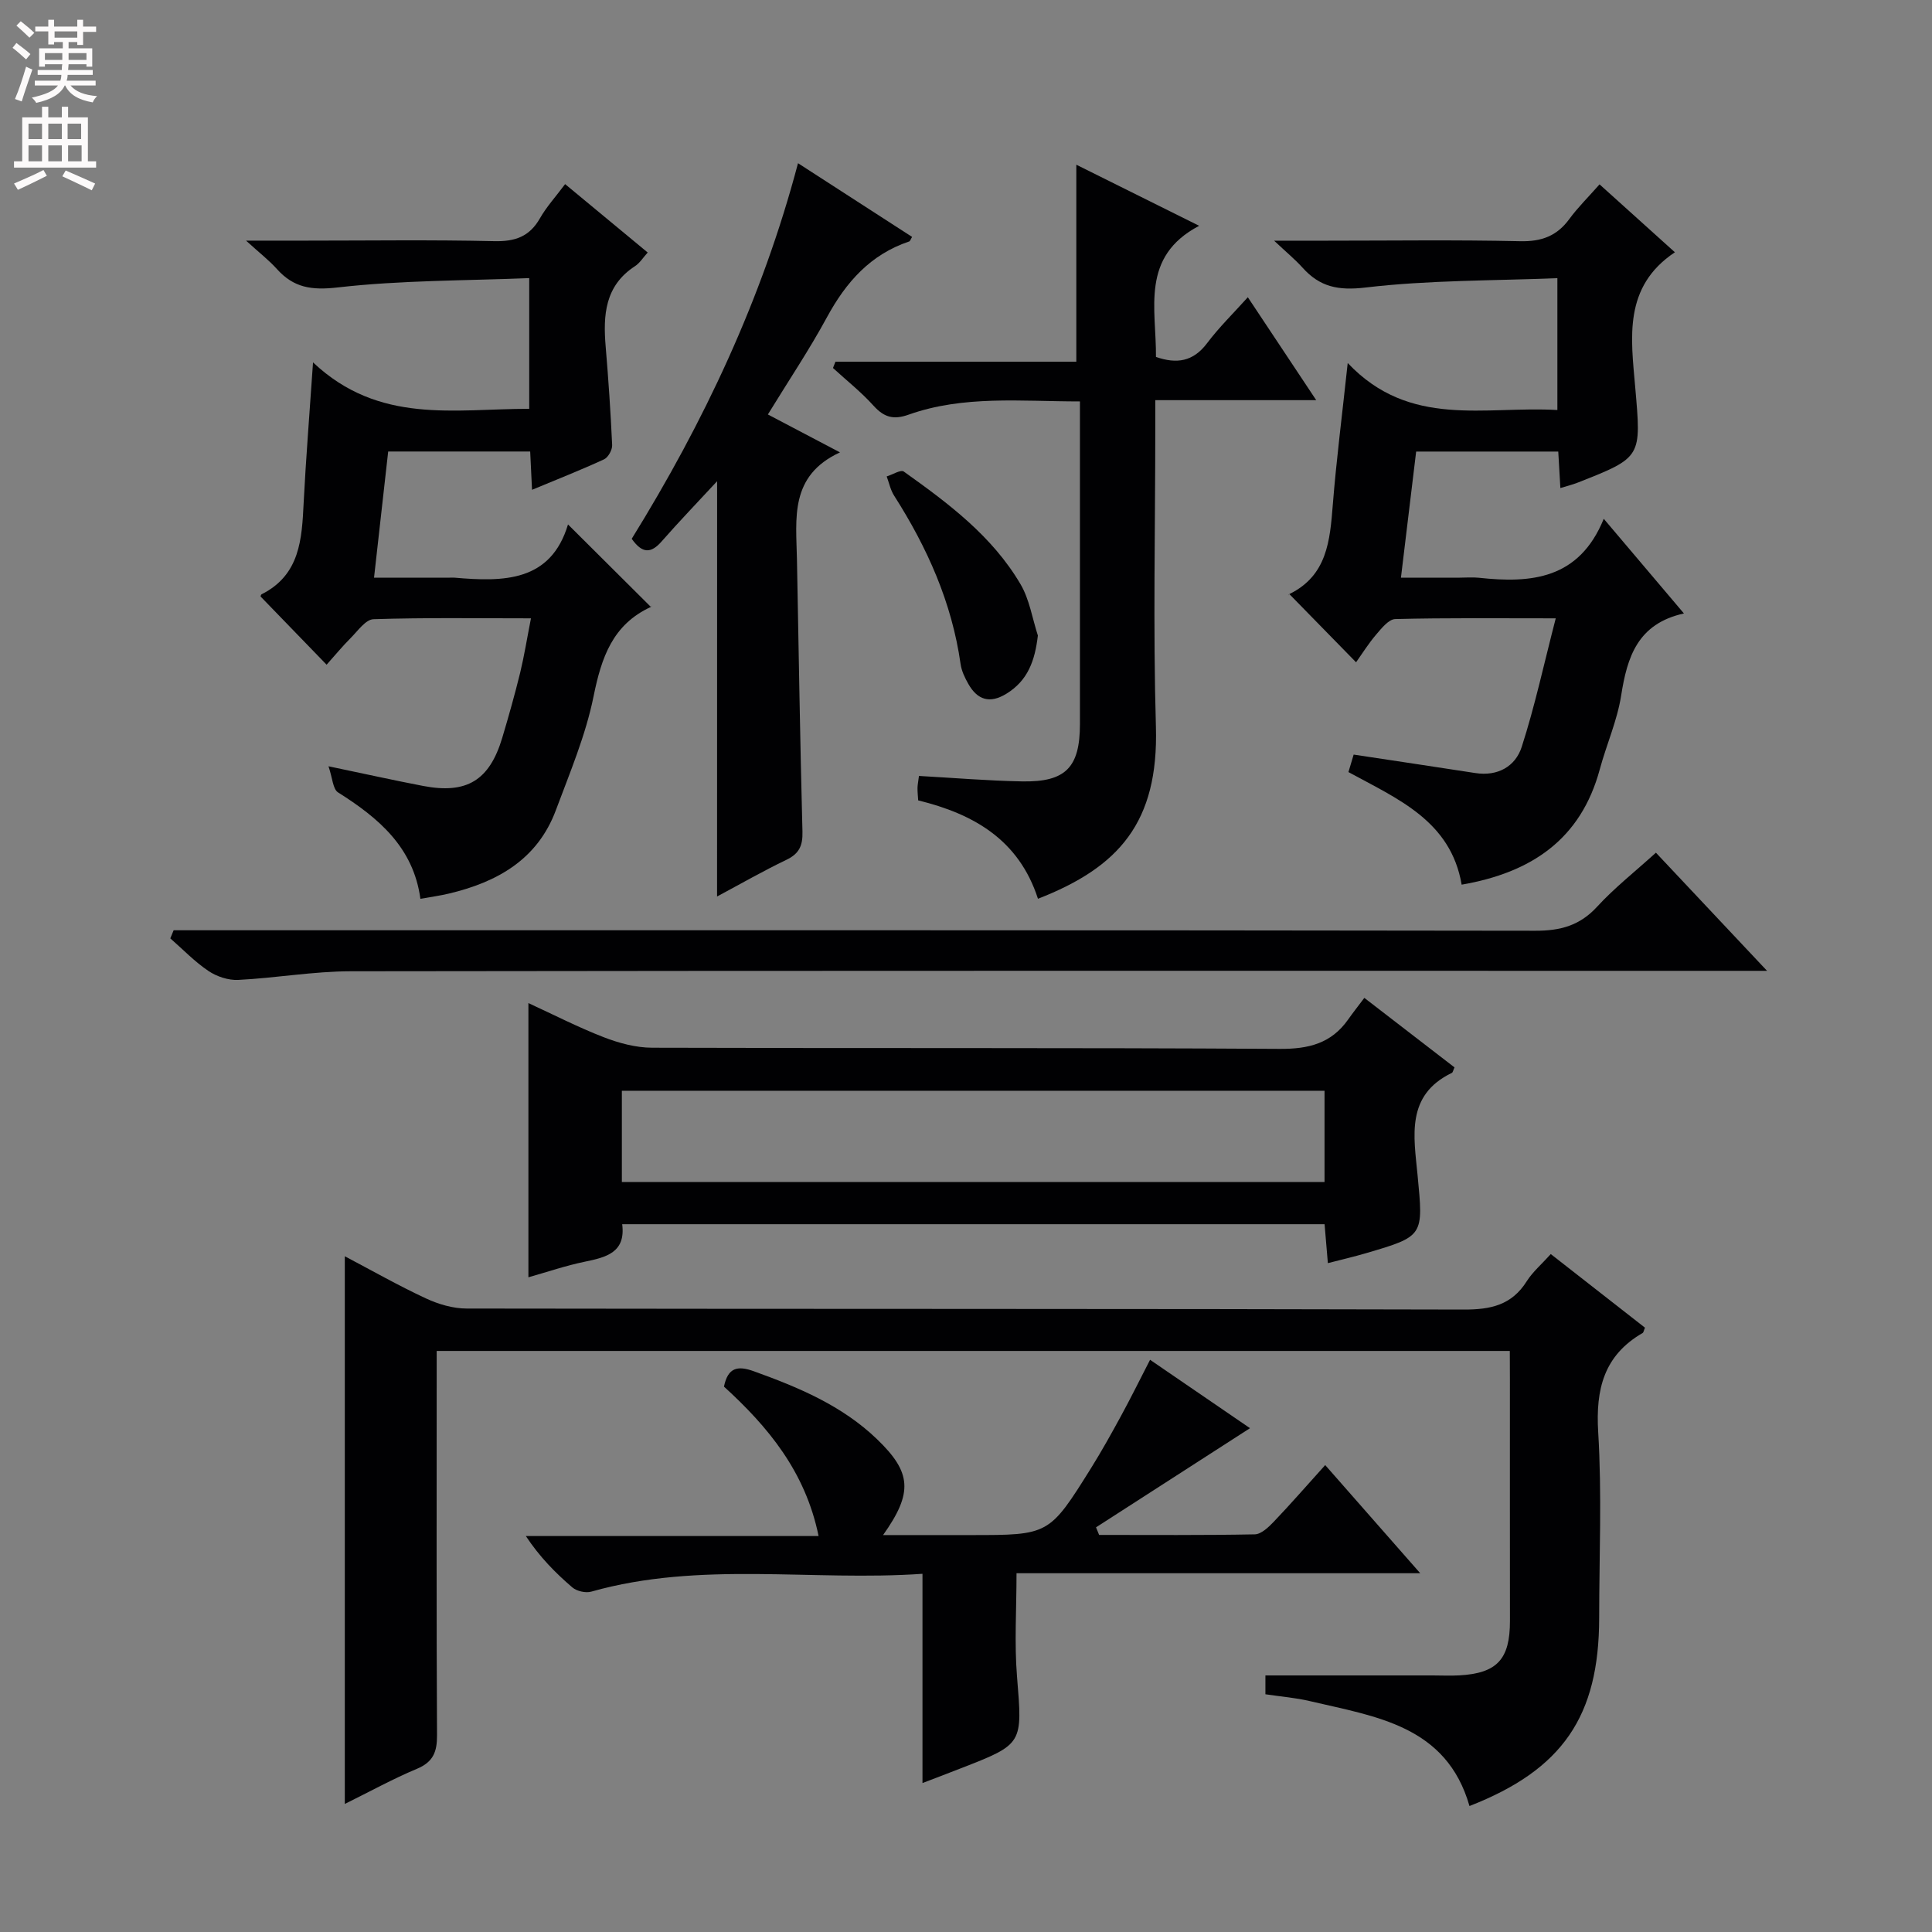 <svg enable-background="new 0 0 400 400" viewBox="0 0 400 400" xmlns="http://www.w3.org/2000/svg"><rect x="0" y="0" width="400" height="400" fill="#808080" stroke="none"/><g fill="#010103"><path d="m312.59 279.7c-74.38 0-147.94 0-222.18 0v6.1c0 24.49-.06 48.98.07 73.47.02 3.4-.77 5.52-4.13 6.93-5 2.09-9.76 4.72-14.96 7.29 0-38.08 0-75.53 0-113.39 5.65 2.97 11.11 6.08 16.79 8.72 2.59 1.21 5.62 2.1 8.45 2.1 68.8.11 137.6.02 206.41.21 5.63.02 9.95-.93 13.06-5.87 1.22-1.93 3.05-3.48 4.97-5.62 6.59 5.16 13.07 10.22 19.5 15.24-.24.58-.28.98-.48 1.1-8.03 4.65-9.74 11.63-9.2 20.54.78 12.78.21 25.64.2 38.47-.02 20.36-7.58 31.41-26.85 38.93-4.77-16.69-19.42-18.51-33.12-21.74-2.88-.68-5.87-.91-9.13-1.4 0-1.59 0-3.12 0-3.9h34.62c1.83 0 3.67.09 5.49-.01 7.86-.43 10.53-3.34 10.52-11.28-.02-16.66-.01-33.32-.01-49.98-.02-1.81-.02-3.62-.02-5.91z"/><path d="m109.93 128.02c-11.07 0-21.84-.17-32.6.18-1.63.05-3.26 2.43-4.73 3.9-1.76 1.76-3.34 3.69-4.98 5.52-4.59-4.74-9.07-9.37-13.66-14.11-.03.07.01-.37.22-.48 7.96-4.02 8.32-11.43 8.69-18.97.46-9.08 1.2-18.15 1.94-29.03 13.68 12.9 29.3 9.6 44.76 9.61 0-8.77 0-17.32 0-27.06-13.25.54-26.53.43-39.64 1.93-5.43.62-9.11.07-12.6-3.81-1.62-1.81-3.58-3.32-6.39-5.88h12.43c12.99 0 25.99-.19 38.97.11 4.29.1 7.28-.93 9.44-4.72 1.37-2.4 3.29-4.5 5.22-7.09 5.82 4.82 11.29 9.35 17.1 14.16-.96 1.05-1.64 2.19-2.65 2.84-6.23 4.06-6.6 10.14-6.05 16.66.57 6.78 1.03 13.57 1.34 20.37.04.99-.82 2.55-1.68 2.95-4.77 2.2-9.67 4.13-14.91 6.31-.14-2.94-.25-5.23-.38-7.93-9.61 0-19.18 0-29.4 0-.93 8.27-1.88 16.75-2.93 26.12h15.65c.33 0 .67-.03 1 0 10.16.88 19.93.9 23.51-11.02 5.88 5.85 11.36 11.31 17.18 17.1.16-.6.17-.1-.02-.02-7.94 3.65-10.24 10.48-11.87 18.52-1.63 8.05-4.91 15.8-7.8 23.55-3.81 10.24-12.17 14.92-22.21 17.29-1.76.42-3.56.66-5.84 1.07-1.45-10.68-8.67-16.75-17.05-22.03-1.08-.68-1.14-2.97-1.98-5.41 7.63 1.59 13.59 2.92 19.59 4.07 9.04 1.73 13.74-1.14 16.39-9.98 1.33-4.45 2.59-8.93 3.7-13.44.85-3.52 1.42-7.11 2.24-11.28z"/><path d="m348.64 127.01c-9.61 2.12-11.75 9.03-13 17.01-.82 5.19-3.04 10.14-4.42 15.25-3.92 14.5-14.14 21.39-28.6 23.89-2.26-13.21-13.2-17.72-23.44-23.31.36-1.19.71-2.39 1.08-3.62 8.52 1.29 16.85 2.53 25.18 3.82 4.66.73 8.31-1.38 9.61-5.4 2.73-8.45 4.6-17.18 7.05-26.63-11.99 0-22.61-.12-33.22.15-1.36.03-2.85 1.91-3.96 3.21-1.6 1.87-2.91 3.98-4.16 5.74-4.68-4.79-9.16-9.37-13.81-14.12-.29.49-.2.1.03-.02 7.79-3.83 8.37-11.03 8.96-18.45.73-9.24 1.92-18.45 3.09-29.37 12.88 13.61 28.41 8.85 43.41 9.73 0-9.02 0-17.57 0-27.3-13.32.54-26.62.39-39.73 1.94-5.69.67-9.47-.14-13.05-4.13-1.51-1.68-3.27-3.12-5.87-5.57h10.95c13.33 0 26.67-.19 39.99.11 4.4.1 7.59-1.06 10.17-4.58 1.75-2.39 3.89-4.49 6.27-7.19 5.31 4.78 10.42 9.39 15.6 14.06-10.74 7.16-9.09 17.77-8.22 27.9 1.26 14.54 1.48 14.53-11.87 19.78-1.06.42-2.17.69-3.62 1.14-.15-2.59-.28-4.87-.44-7.56-9.6 0-19.17 0-29.42 0-.99 8.23-2.01 16.69-3.15 26.11h12.14c1.33 0 2.68-.12 4 .02 10.8 1.17 20.74.34 25.85-12.21 5.84 6.88 10.95 12.92 16.6 19.6z"/><path d="m282.47 206.6c6.94 5.34 12.83 9.89 18.67 14.39-.28.61-.34 1.04-.55 1.14-9.59 4.62-7.86 13.17-7.1 21.14 1.21 12.66 1.37 12.66-10.74 16.21-2.48.73-5.01 1.31-7.83 2.04-.25-2.97-.46-5.39-.68-8.06-48.51 0-96.75 0-145.42 0 .75 5.86-3.31 6.85-7.77 7.77-3.86.79-7.62 2.08-11.65 3.22 0-19 0-37.52 0-56.77 5.23 2.4 10.31 5.02 15.61 7.07 3.15 1.22 6.65 2.16 10 2.17 43.31.14 86.62-.03 129.92.24 6 .04 10.68-1.12 14.17-6.06.97-1.38 2.01-2.69 3.37-4.5zm-153.72 38.13h145.48c0-6.37 0-12.58 0-18.9-48.71 0-97.07 0-145.48 0z"/><path d="m190.99 369.16c0-7.31 0-14.38 0-21.44 0-7.09 0-14.18 0-21.88-22.91 1.59-45.97-2.7-68.57 3.69-1.16.33-3-.09-3.92-.87-3.51-3.01-6.77-6.31-9.63-10.64h60.61c-2.75-13.4-10.52-22.66-19.59-30.94.82-3.96 2.81-4.39 6.17-3.18 9.28 3.34 18.29 7.11 25.52 14.07 7.15 6.88 7.49 11.06 1.25 19.85h10.17 8c16.19 0 16.22.02 24.92-13.91 2.2-3.53 4.22-7.17 6.21-10.82 1.97-3.62 3.8-7.32 5.98-11.56 7.34 5.02 14.38 9.84 20.69 14.16-10.62 6.84-21.25 13.69-31.88 20.53.21.52.43 1.05.64 1.57 10.75 0 21.49.09 32.23-.12 1.34-.03 2.86-1.49 3.95-2.63 3.54-3.71 6.91-7.59 10.63-11.71 6.52 7.43 12.75 14.52 19.67 22.39-28.29 0-55.75 0-83.58 0 0 7.54-.46 14.49.1 21.36 1.13 13.99 1.35 13.98-11.58 19.01-2.76 1.08-5.53 2.13-7.99 3.07z"/><path d="m214.9 186.08c-3.96-12.24-13.34-17.56-24.8-20.37-.06-.96-.15-1.78-.14-2.59.01-.63.15-1.27.3-2.47 7.21.4 14.28 1 21.36 1.13 9.03.17 11.97-2.9 11.97-11.89.01-20.32 0-40.64 0-60.96 0-1.8 0-3.59 0-5.82-12.26 0-24.09-1.3-35.47 2.74-3.17 1.13-5.11.53-7.28-1.87-2.54-2.82-5.57-5.21-8.38-7.79.17-.43.34-.87.51-1.3h49.87c0-13.96 0-27.16 0-40.79 7.93 3.95 16.15 8.03 25.43 12.65-12.21 6.42-8.85 17.17-8.94 27.15 4.3 1.49 7.7.98 10.58-2.84 2.47-3.29 5.45-6.19 8.44-9.52 4.77 7.18 9.23 13.9 14.16 21.31-11.42 0-21.98 0-33.32 0v5.68c0 20.65-.47 41.32.13 61.96.56 19.79-7.67 29.07-24.42 35.59z"/><path d="m342.84 176.54c7.59 8.07 14.84 15.78 23.01 24.46-3.06 0-4.96 0-6.86 0-95.45 0-190.9-.05-286.35.09-7.77.01-15.53 1.4-23.32 1.79-2.04.1-4.44-.69-6.16-1.85-2.86-1.92-5.29-4.47-7.9-6.75.23-.56.46-1.12.69-1.68h5.58c92.12 0 184.24-.04 276.36.1 5.18.01 9.19-1.07 12.77-4.97 3.59-3.91 7.81-7.23 12.18-11.19z"/><path d="m148.47 99.63c-4.07 4.4-7.88 8.35-11.49 12.47-2.18 2.49-3.99 2.57-6.19-.55 14.9-24.07 26.99-49.62 34.43-77.76 8.08 5.22 15.84 10.23 23.62 15.26-.31.5-.4.88-.6.94-8.02 2.69-13.08 8.42-17.02 15.68-3.64 6.71-7.91 13.08-12.24 20.14 4.76 2.5 9.37 4.93 14.93 7.85-10.5 4.84-9.07 13.72-8.91 22.15.36 18.79.65 37.59 1.14 56.38.08 2.9-.68 4.57-3.35 5.84-4.76 2.28-9.34 4.91-14.33 7.58.01-28.83.01-57.12.01-85.98z"/><path d="m214.88 131.58c-.61 5.19-2.06 9.33-6.55 12.07-3.42 2.09-5.97 1.25-7.84-2.04-.72-1.27-1.41-2.69-1.61-4.12-1.8-12.73-6.9-24.12-13.75-34.85-.76-1.18-1.05-2.66-1.55-4 1.21-.37 2.92-1.46 3.54-1.01 9.21 6.56 18.31 13.36 24.16 23.31 1.86 3.15 2.44 7.06 3.6 10.64z"/></g><path d="m2.6 9.9.8-1c.9.7 1.9 1.4 2.9 2.3l-.9 1.1c-1.1-1-2-1.8-2.8-2.4zm.5 10.6c.9-2.1 1.6-4.3 2.3-6.7.4.2.8.4 1.3.6-.7 2.1-1.5 4.3-2.2 6.6zm.3-15.2.9-.9c1 .8 2 1.6 2.8 2.4l-1 1c-.9-.9-1.8-1.7-2.7-2.5zm12.6-1.2h1.2v1.4h2.7v1.1h-2.7v2.7h-1.2v-.6h-1.8v1.3h4.9v3.8h-1.2v-.5h-3.7c0 .4-.1.9-.1 1.2h5.1v1h-5.2c0 .5-.1.9-.2 1.2h6v1h-5.2c1.1 1.3 2.9 2 5.5 2.2-.4.4-.7.8-.9 1.3-2.9-.5-4.8-1.6-5.7-3.5h-.1c-.8 1.7-2.7 2.9-5.9 3.6-.2-.4-.6-.8-.9-1.1 2.8-.6 4.6-1.4 5.4-2.5h-4.8v-1h5.3c.1-.3.2-.7.2-1.2h-4.9v-1h5c0-.4 0-.8.1-1.2h-3.6v.5h-1.2v-3.8h4.9v-1.3h-1.8v.5h-1.2v-2.7h-2.7v-1h2.7v-1.4h1.2v1.4h4.8zm-6.7 8.3h3.6c0-.4 0-.9 0-1.4h-3.6zm1.9-4.6h4.8v-1.3h-4.7v1.3zm6.7 3.2h-3.7v1.4h3.7z" fill="#fcfafa"/><path d="m8.7 22.1h1.3v2.2h2.8v-2.2h1.3v2.2h4.1v9.1h1.7v1.3h-17v-1.3h1.7v-9.1h4.1zm.3 13.1.7 1.2c-1.8.9-3.8 1.9-6 2.9-.2-.4-.5-.8-.8-1.3 2.3-1 4.4-1.9 6.1-2.8zm-3.1-6.4h2.8v-3.2h-2.8zm0 4.6h2.8v-3.3h-2.8zm4.1-4.6h2.8v-3.2h-2.8zm0 4.6h2.8v-3.3h-2.8zm3.6 1.9c2.1.9 4.1 1.8 6.1 2.7l-.7 1.4c-2.2-1.1-4.2-2-6.1-2.9zm3.2-9.7h-2.8v3.2h2.8zm-2.7 7.8h2.8v-3.3h-2.8z" fill="#fcfafa"/></svg>